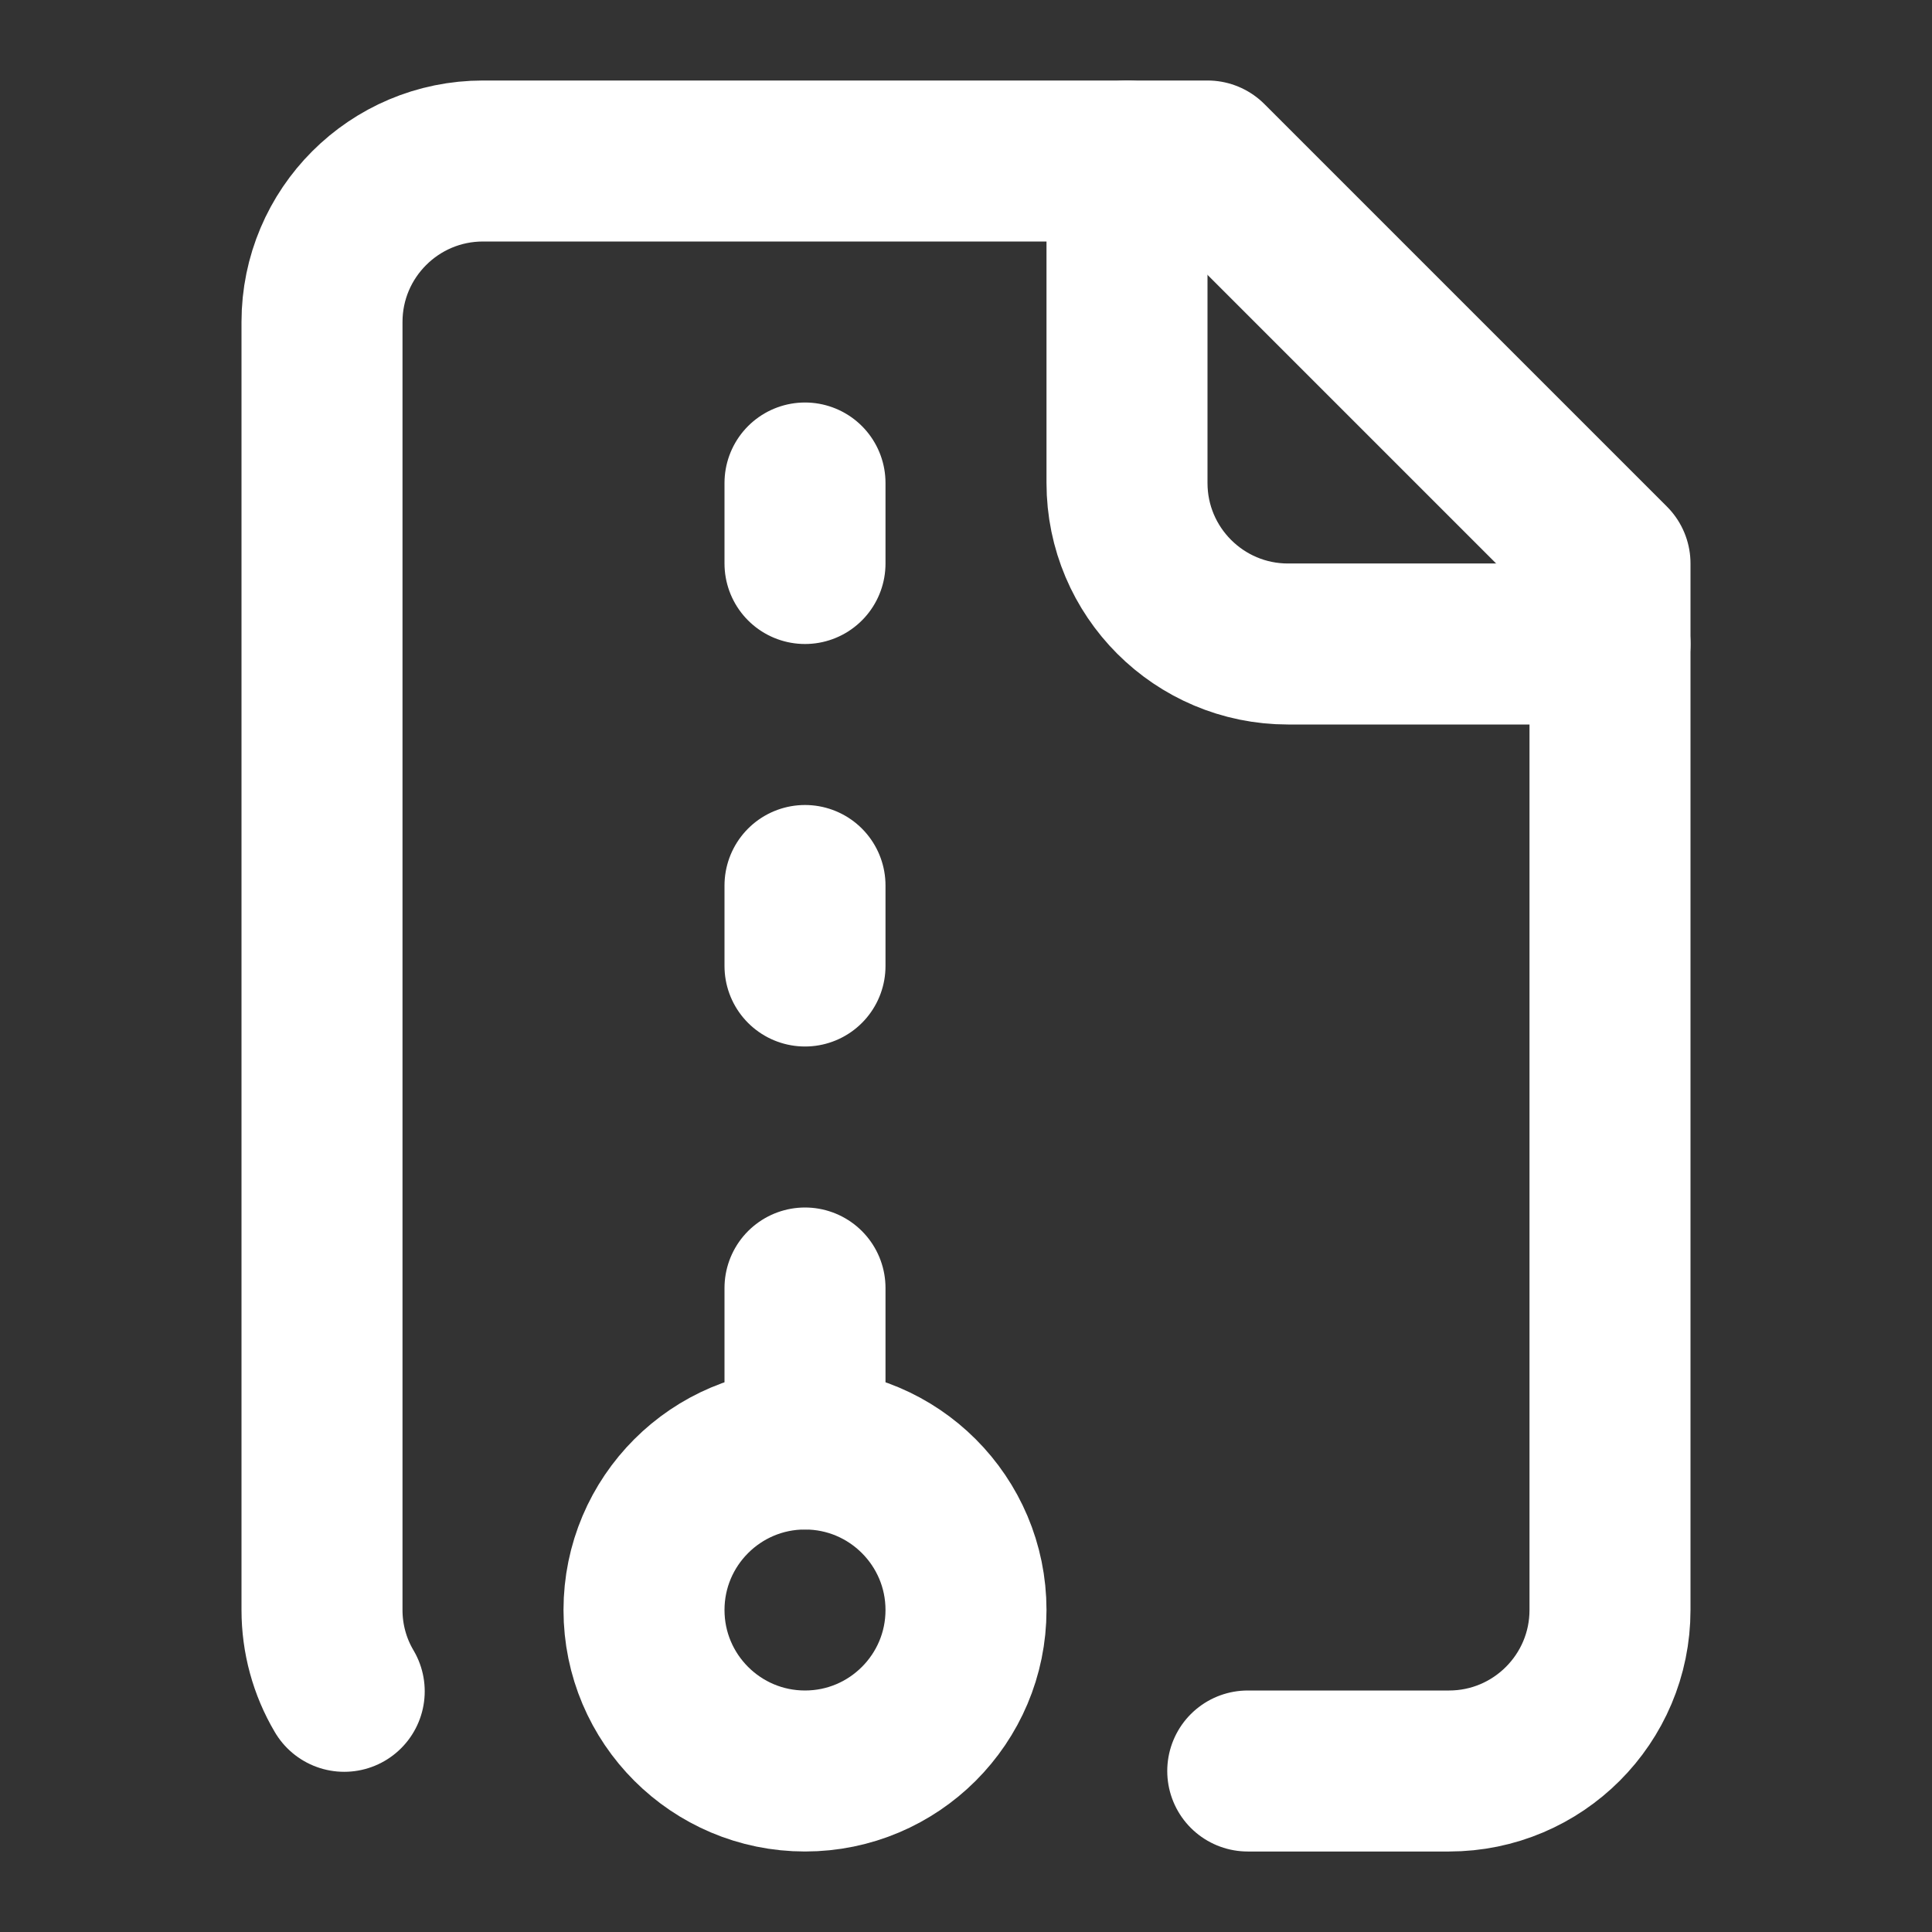<svg height="18" viewBox="0 0 18 18" width="18" xmlns="http://www.w3.org/2000/svg"><rect x="0" y="0" width="18" height="18" fill="#333333" stroke="none"/><g fill="none" stroke="#fff" stroke-linecap="round" stroke-linejoin="round" stroke-width="2" transform="scale(.75)"><path d="m10 12v-1m0 7v-2m0-9v-1m4-4v4c0 1.104.896 2 2 2h4"/><path d="m15.5 22h2.5c1.104 0 2-.896 2-2v-13l-5-5h-9c-1.104 0-2 .896-2 2v16c0 .354.094.703.276 1.01"/><path d="m12 20c0 1.104-.896 2-2 2s-2-.896-2-2 .896-2 2-2 2 .896 2 2zm0 0"/></g></svg>